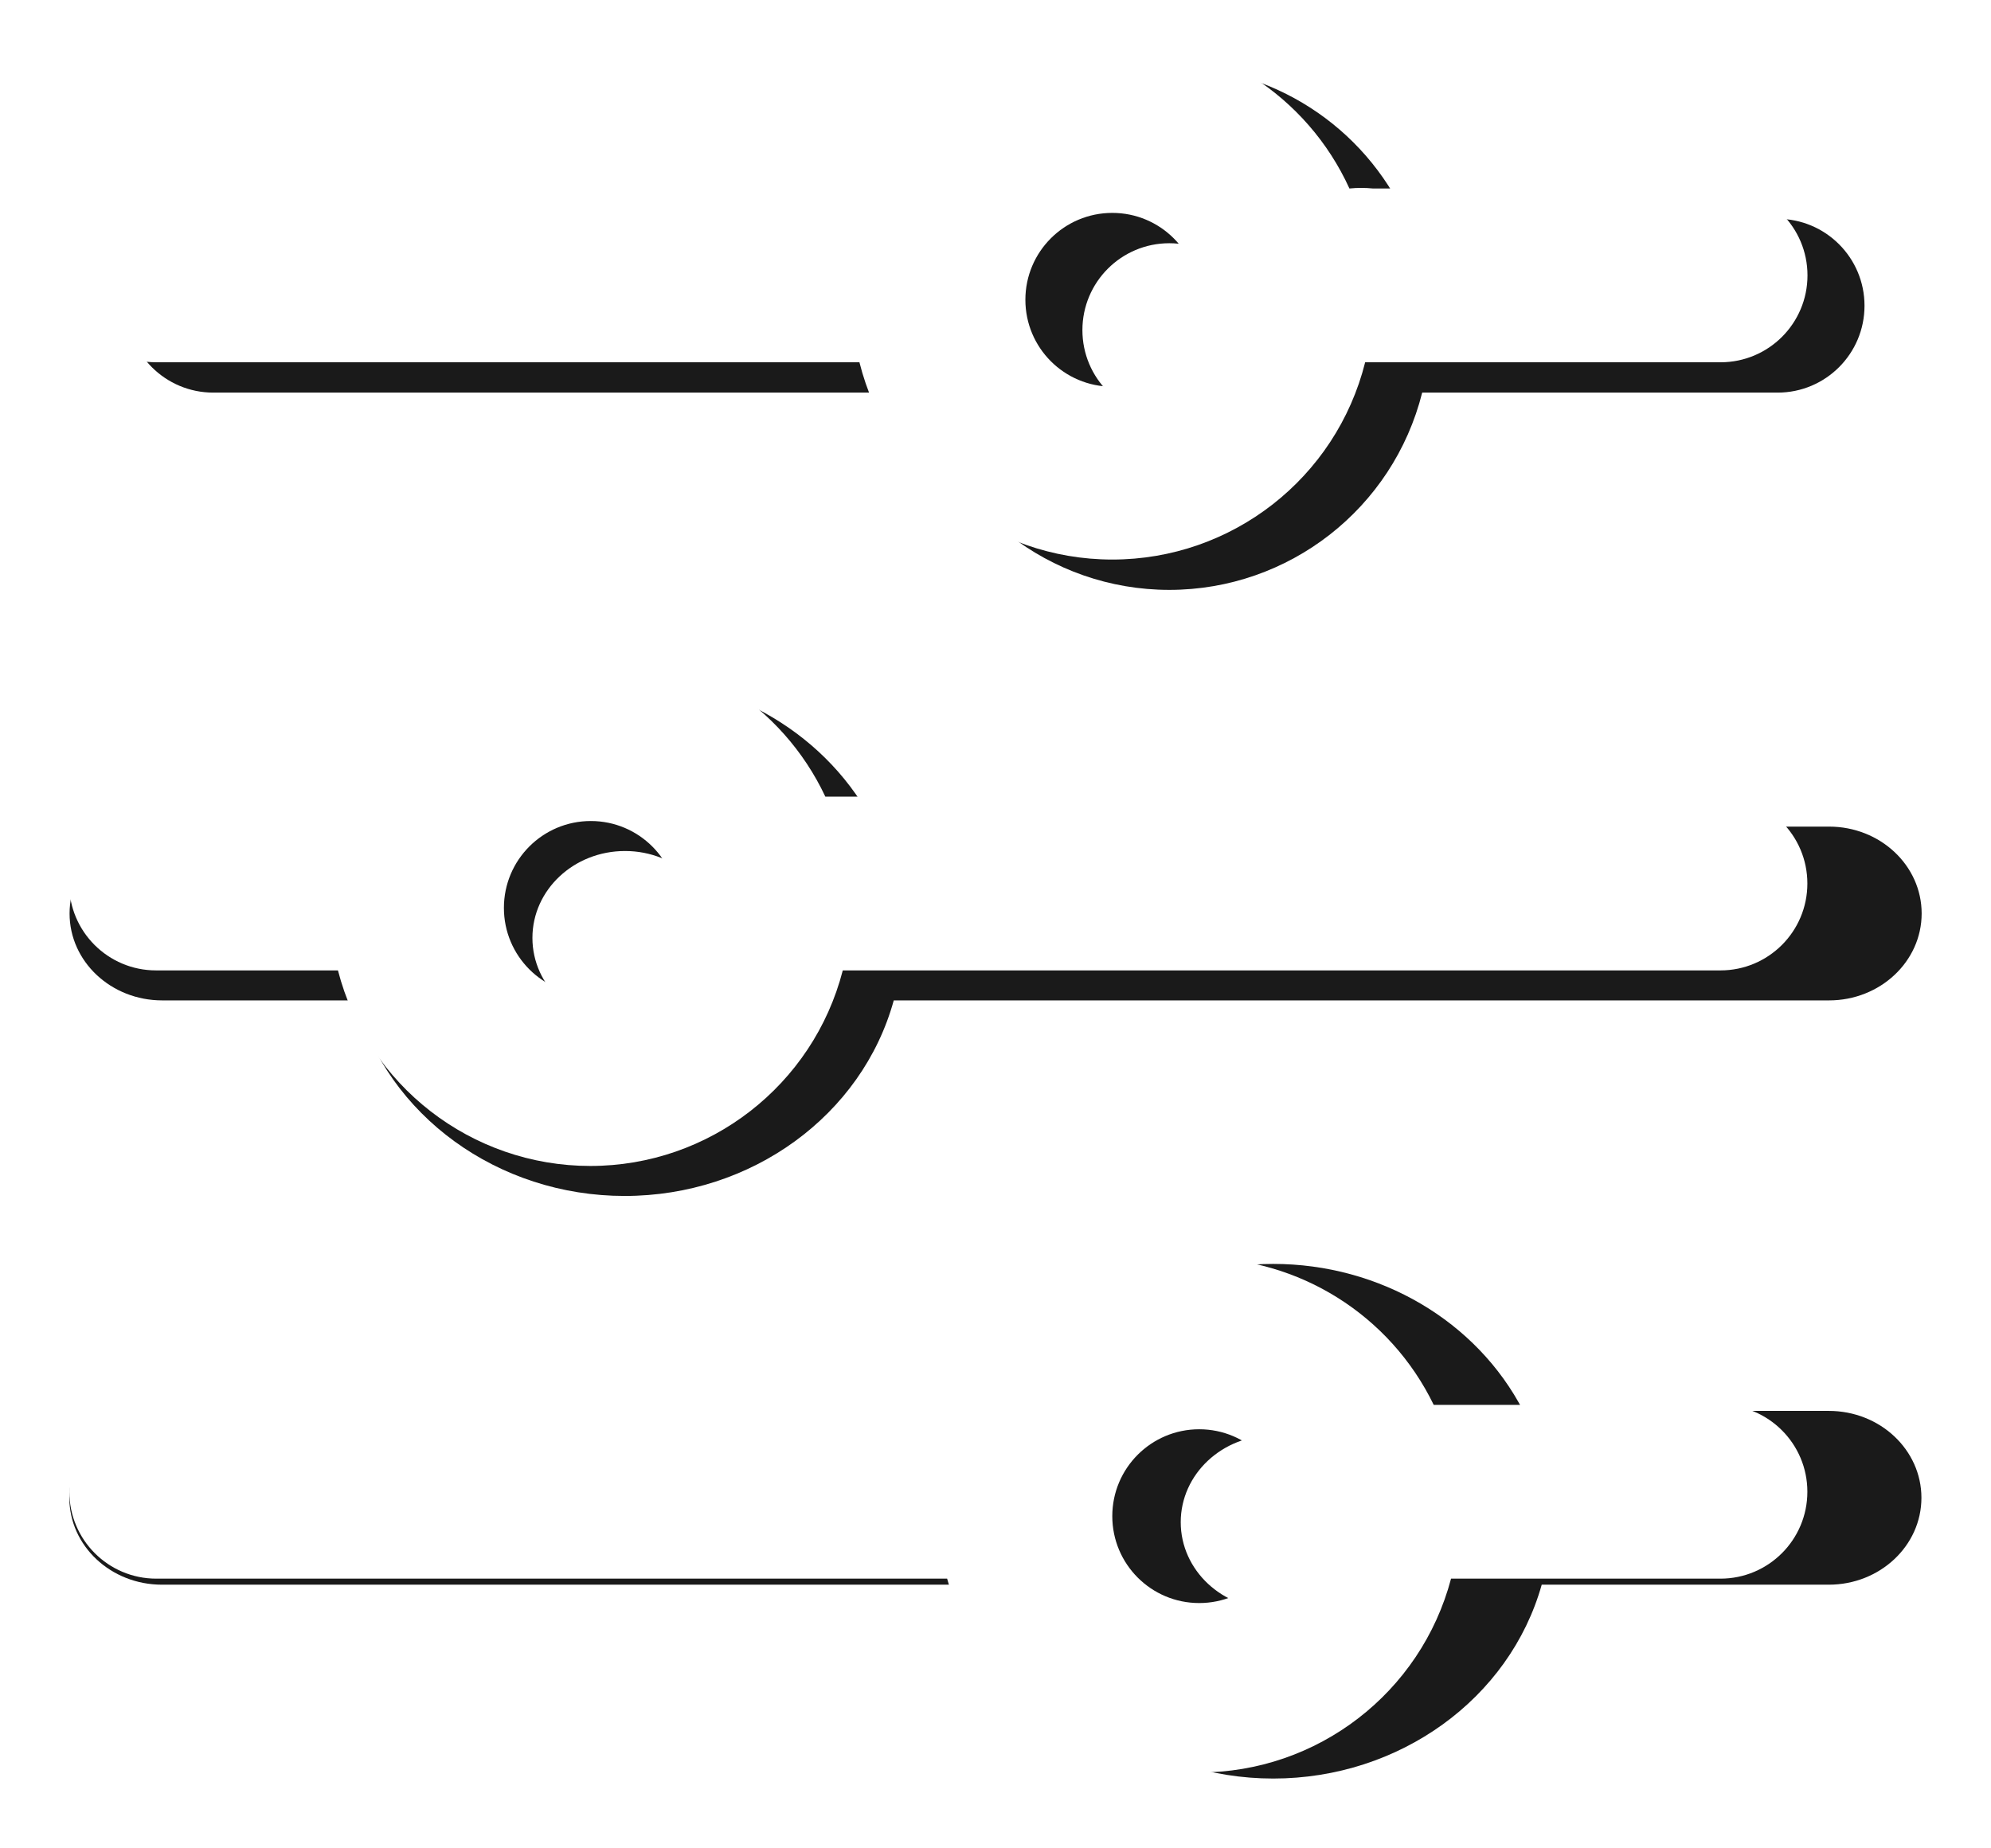 <svg width="17.456" height="16.205" fill="none" version="1.1" viewBox="0 0 17.456 16.205" xmlns="http://www.w3.org/2000/svg">
 <defs>
  <filter id="filter1597" x="-.038" y="-.127" width="1.076" height="1.253" style="color-interpolation-filters:sRGB">
   <feGaussianBlur stdDeviation="0.242"/>
  </filter>
  <filter id="filter1635" x="-.038" y="-.134" width="1.075" height="1.268" style="color-interpolation-filters:sRGB">
   <feGaussianBlur stdDeviation="0.254"/>
  </filter>
  <filter id="filter1651" x="-.037" y="-.135" width="1.075" height="1.27" style="color-interpolation-filters:sRGB">
   <feGaussianBlur stdDeviation="0.253"/>
  </filter>
 </defs>
 <g transform="translate(.609 -.419)" clip-rule="evenodd" fill-rule="evenodd">
  <path d="m0.812 14.316h7.388c0.283 1.002 1.25 1.7 2.354 1.7 1.105 0 2.072-0.698 2.354-1.7h2.517c0.448 0 0.812-0.341 0.812-0.762s-0.363-0.762-0.812-0.762h-2.679c-0.407-0.788-1.258-1.289-2.192-1.289-0.934 0-1.785 0.501-2.192 1.289h-7.551c-0.448 0-0.812 0.341-0.812 0.762s0.363 0.762 0.812 0.762zm9.743-1.31c0.448 0 0.812 0.341 0.812 0.762 0 0.421-0.363 0.762-0.812 0.762-0.448 0-0.812-0.341-0.812-0.762 0-0.421 0.363-0.762 0.812-0.762z" fill="#e7235d" style="fill:#1a1a1a;filter:url(#filter1651);stroke-width:1.032"/>
  <g fill="#E7235D">
   <path d="m0.812 9.192h1.697c0.277 1.01 1.248 1.715 2.359 1.715 1.111 0 2.081-0.706 2.359-1.715h8.2c0.448 0 0.812-0.341 0.812-0.762 0-0.421-0.363-0.762-0.812-0.762h-8.363c-0.402-0.802-1.26-1.313-2.204-1.313s-1.803 0.512-2.204 1.313c-0.073-0.007-0.146-0.007-0.219 0h-1.624c-0.448 0-0.812 0.341-0.812 0.762 0 0.421 0.363 0.762 0.812 0.762zm4.059-1.31c0.448 0 0.812 0.341 0.812 0.762s-0.363 0.762-0.812 0.762-0.812-0.341-0.812-0.762 0.363-0.762 0.812-0.762z" style="fill:#1a1a1a;filter:url(#filter1635);stroke-width:1.032"/>
   <path d="m1.262 3.862h6.164c0.255 1.017 1.169 1.73 2.217 1.73s1.962-0.713 2.217-1.73h3.116c0.421 0 0.762-0.341 0.762-0.762s-0.341-0.762-0.762-0.762h-3.048c-0.068-0.007-0.137-0.007-0.206 0-0.371-0.815-1.184-1.338-2.08-1.338-0.896 0-1.709 0.523-2.08 1.338-0.068-0.007-0.137-0.007-0.206 0h-6.095c-0.421 0-0.762 0.341-0.762 0.762s0.341 0.762 0.762 0.762zm8.381-1.31c0.421 0 0.762 0.341 0.762 0.762s-0.341 0.762-0.762 0.762-0.762-0.341-0.762-0.762 0.341-0.762 0.762-0.762z" style="fill:#1a1a1a;filter:url(#filter1597)"/>
   <path d="m0.762 3.596h6.164c0.255 1.017 1.169 1.73 2.217 1.73s1.962-0.713 2.217-1.73h3.116c0.421 0 0.762-0.341 0.762-0.762s-0.341-0.762-0.762-0.762h-3.048c-0.068-0.007-0.137-0.007-0.206 0-0.371-0.815-1.184-1.338-2.08-1.338-0.896 0-1.709 0.523-2.08 1.338-0.068-0.007-0.137-0.007-0.206 0h-6.095c-0.421 0-0.762 0.341-0.762 0.762s0.341 0.762 0.762 0.762zm8.381-1.31c0.421 0 0.762 0.341 0.762 0.762s-0.341 0.762-0.762 0.762-0.762-0.341-0.762-0.762 0.341-0.762 0.762-0.762z" style="fill:#fff"/>
   <path d="m0.762 8.929h1.592c0.26 1.01 1.171 1.715 2.213 1.715s1.953-0.706 2.213-1.715h7.695c0.421 0 0.762-0.341 0.762-0.762 0-0.421-0.341-0.762-0.762-0.762h-7.848c-0.377-0.802-1.183-1.313-2.069-1.313s-1.692 0.512-2.069 1.313c-0.068-0.007-0.137-0.007-0.206 0h-1.524c-0.421 0-0.762 0.341-0.762 0.762 0 0.421 0.341 0.762 0.762 0.762zm3.809-1.31c0.421 0 0.762 0.341 0.762 0.762s-0.341 0.762-0.762 0.762-0.762-0.341-0.762-0.762 0.341-0.762 0.762-0.762z" style="fill:#fff"/>
   <path d="m0.762 14.263h6.933c0.266 1.002 1.173 1.7 2.209 1.7 1.037 0 1.944-0.698 2.209-1.7h2.362c0.421 0 0.762-0.341 0.762-0.762s-0.341-0.762-0.762-0.762h-2.514c-0.382-0.788-1.181-1.289-2.057-1.289-0.876 0-1.675 0.501-2.057 1.289h-7.086c-0.421 0-0.762 0.341-0.762 0.762s0.341 0.762 0.762 0.762zm9.143-1.31c0.421 0 0.762 0.341 0.762 0.762 0 0.421-0.341 0.762-0.762 0.762-0.421 0-0.762-0.341-0.762-0.762 0-0.421 0.341-0.762 0.762-0.762z" style="fill:#fff"/>
  </g>
 </g>
</svg>
